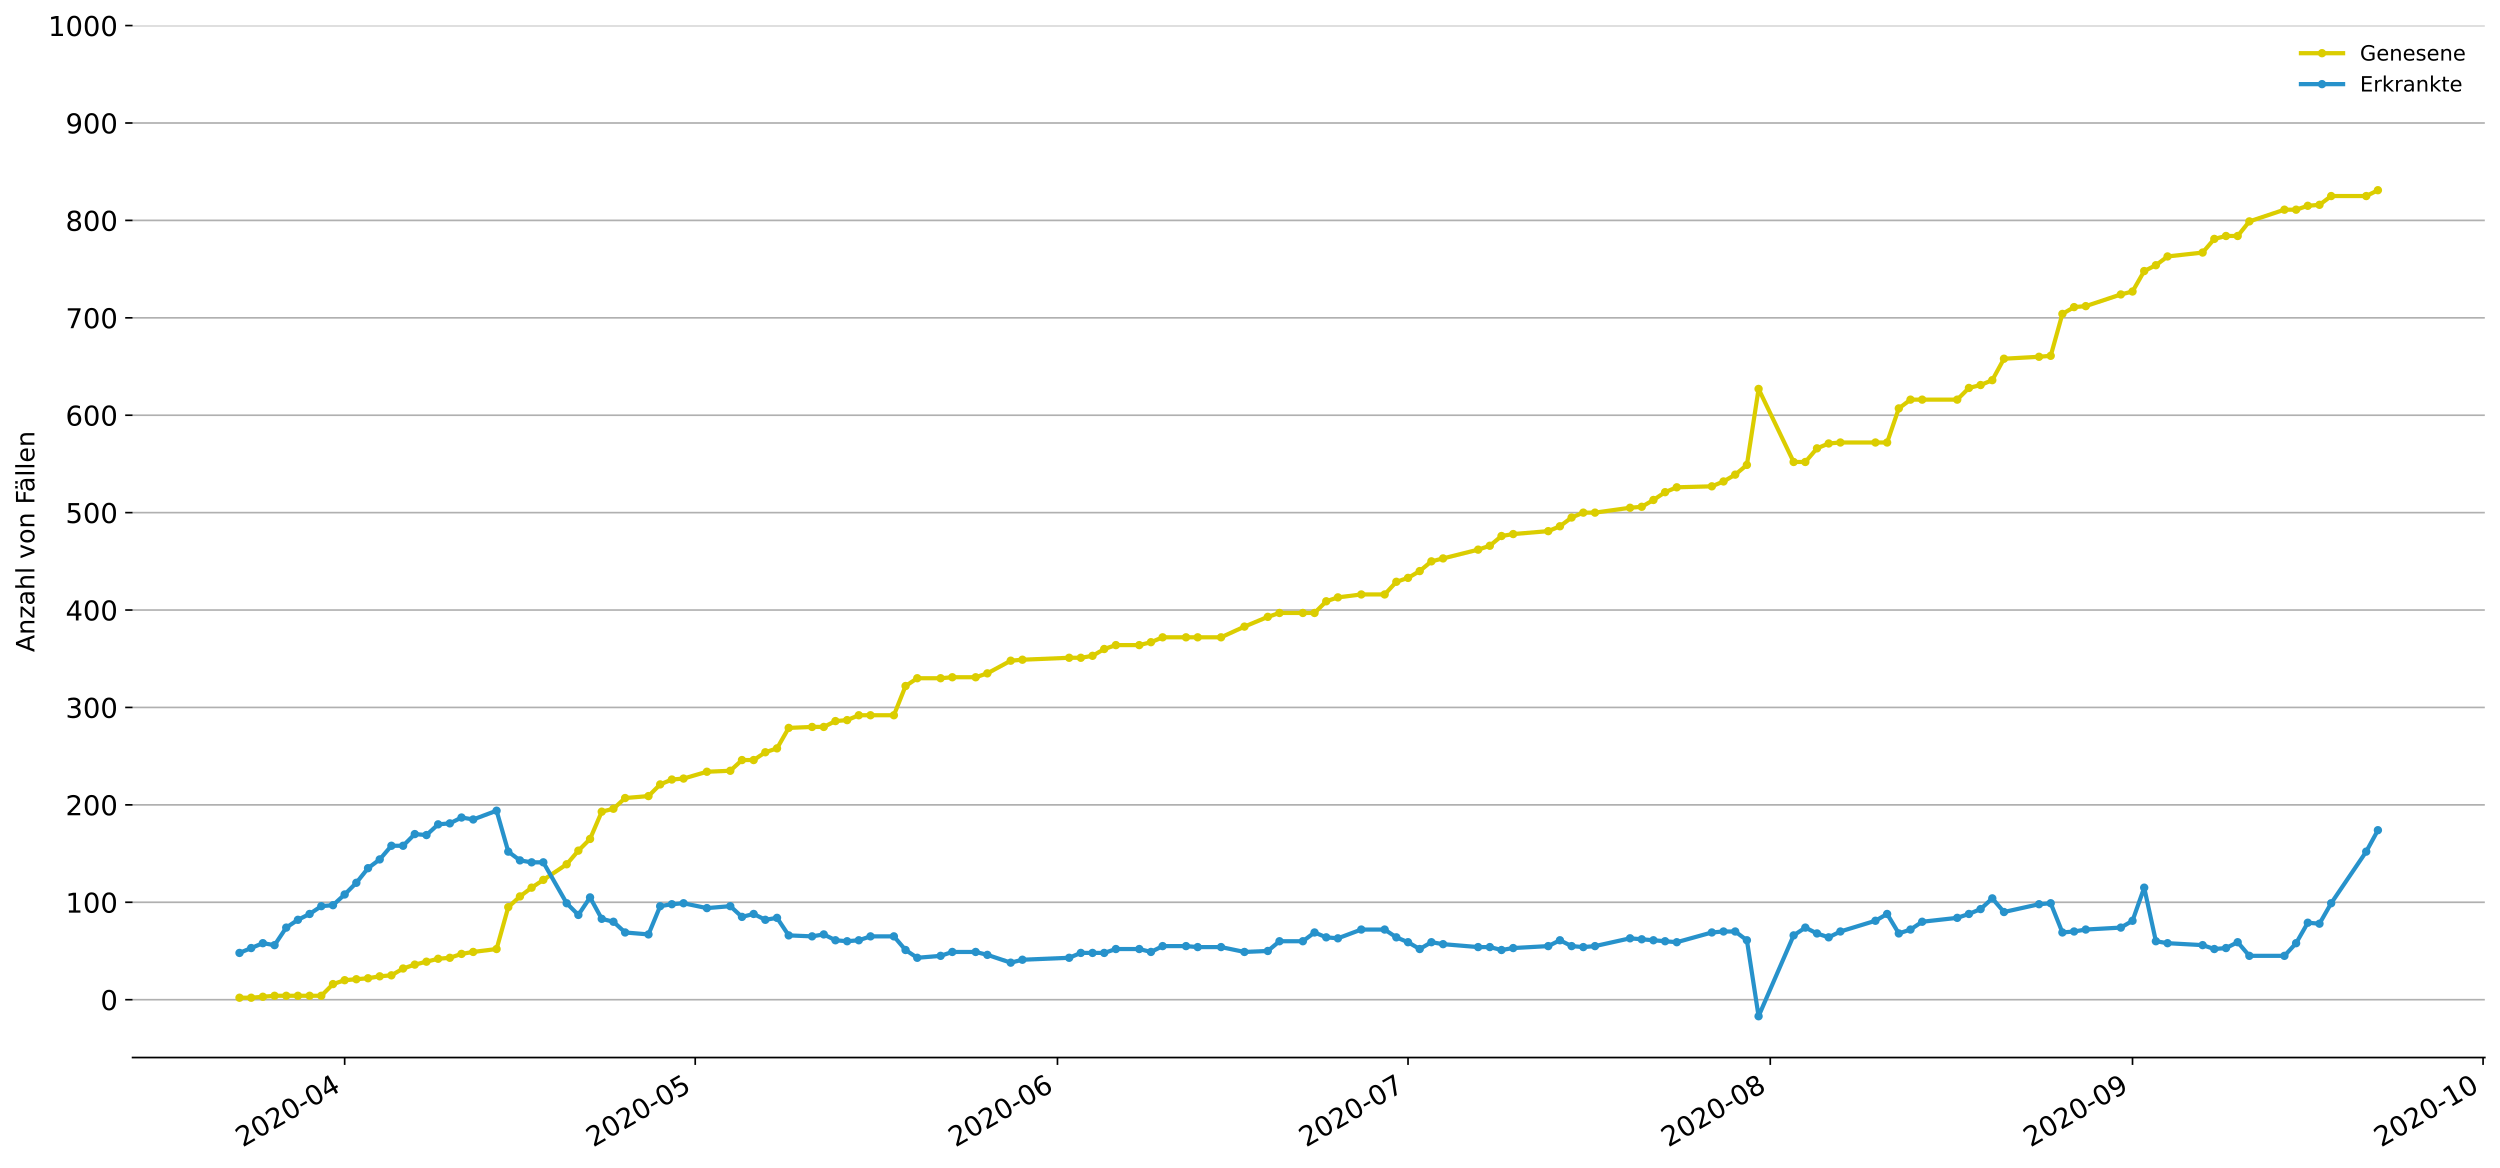 <?xml version="1.0" encoding="utf-8" standalone="no"?>
<!DOCTYPE svg PUBLIC "-//W3C//DTD SVG 1.1//EN"
  "http://www.w3.org/Graphics/SVG/1.1/DTD/svg11.dtd">
<!-- Created with matplotlib (https://matplotlib.org/) -->
<svg height="553.994pt" version="1.1" viewBox="0 0 1186.099 553.994" width="1186.099pt" xmlns="http://www.w3.org/2000/svg" xmlns:xlink="http://www.w3.org/1999/xlink">
 <defs>
  <style type="text/css">
*{stroke-linecap:butt;stroke-linejoin:round;}
  </style>
 </defs>
 <g id="figure_1">
  <g id="patch_1">
   <path d="M 0 553.994 
L 1186.099 553.994 
L 1186.099 0 
L 0 0 
z
" style="fill:#ffffff;"/>
  </g>
  <g id="axes_1">
   <g id="patch_2">
    <path d="M 62.899 501.739 
L 1178.899 501.739 
L 1178.899 12.139 
L 62.899 12.139 
z
" style="fill:#ffffff;"/>
   </g>
   <g id="matplotlib.axis_1">
    <g id="xtick_1">
     <g id="line2d_1">
      <defs>
       <path d="M 0 0 
L 0 3.5 
" id="mba33436fe3" style="stroke:#000000;stroke-width:0.8;"/>
      </defs>
      <g>
       <use style="stroke:#000000;stroke-width:0.8;" x="163.522" xlink:href="#mba33436fe3" y="501.739"/>
      </g>
     </g>
     <g id="text_1">
      <!-- 2020-04 -->
      <defs>
       <path d="M 19.188 8.297 
L 53.609 8.297 
L 53.609 0 
L 7.328 0 
L 7.328 8.297 
Q 12.938 14.109 22.625 23.891 
Q 32.328 33.688 34.812 36.531 
Q 39.547 41.844 41.422 45.531 
Q 43.312 49.219 43.312 52.781 
Q 43.312 58.594 39.234 62.25 
Q 35.156 65.922 28.609 65.922 
Q 23.969 65.922 18.812 64.312 
Q 13.672 62.703 7.812 59.422 
L 7.812 69.391 
Q 13.766 71.781 18.938 73 
Q 24.125 74.219 28.422 74.219 
Q 39.75 74.219 46.484 68.547 
Q 53.219 62.891 53.219 53.422 
Q 53.219 48.922 51.531 44.891 
Q 49.859 40.875 45.406 35.406 
Q 44.188 33.984 37.641 27.219 
Q 31.109 20.453 19.188 8.297 
z
" id="DejaVuSans-50"/>
       <path d="M 31.781 66.406 
Q 24.172 66.406 20.328 58.906 
Q 16.5 51.422 16.5 36.375 
Q 16.5 21.391 20.328 13.891 
Q 24.172 6.391 31.781 6.391 
Q 39.453 6.391 43.281 13.891 
Q 47.125 21.391 47.125 36.375 
Q 47.125 51.422 43.281 58.906 
Q 39.453 66.406 31.781 66.406 
z
M 31.781 74.219 
Q 44.047 74.219 50.516 64.516 
Q 56.984 54.828 56.984 36.375 
Q 56.984 17.969 50.516 8.266 
Q 44.047 -1.422 31.781 -1.422 
Q 19.531 -1.422 13.062 8.266 
Q 6.594 17.969 6.594 36.375 
Q 6.594 54.828 13.062 64.516 
Q 19.531 74.219 31.781 74.219 
z
" id="DejaVuSans-48"/>
       <path d="M 4.891 31.391 
L 31.203 31.391 
L 31.203 23.391 
L 4.891 23.391 
z
" id="DejaVuSans-45"/>
       <path d="M 37.797 64.312 
L 12.891 25.391 
L 37.797 25.391 
z
M 35.203 72.906 
L 47.609 72.906 
L 47.609 25.391 
L 58.016 25.391 
L 58.016 17.188 
L 47.609 17.188 
L 47.609 0 
L 37.797 0 
L 37.797 17.188 
L 4.891 17.188 
L 4.891 26.703 
z
" id="DejaVuSans-52"/>
      </defs>
      <g transform="translate(115.129 544.452)rotate(-30)scale(0.13 -0.13)">
       <use xlink:href="#DejaVuSans-50"/>
       <use x="63.623" xlink:href="#DejaVuSans-48"/>
       <use x="127.246" xlink:href="#DejaVuSans-50"/>
       <use x="190.869" xlink:href="#DejaVuSans-48"/>
       <use x="254.492" xlink:href="#DejaVuSans-45"/>
       <use x="290.576" xlink:href="#DejaVuSans-48"/>
       <use x="354.199" xlink:href="#DejaVuSans-52"/>
      </g>
     </g>
    </g>
    <g id="xtick_2">
     <g id="line2d_2">
      <g>
       <use style="stroke:#000000;stroke-width:0.8;" x="329.841" xlink:href="#mba33436fe3" y="501.739"/>
      </g>
     </g>
     <g id="text_2">
      <!-- 2020-05 -->
      <defs>
       <path d="M 10.797 72.906 
L 49.516 72.906 
L 49.516 64.594 
L 19.828 64.594 
L 19.828 46.734 
Q 21.969 47.469 24.109 47.828 
Q 26.266 48.188 28.422 48.188 
Q 40.625 48.188 47.75 41.5 
Q 54.891 34.812 54.891 23.391 
Q 54.891 11.625 47.562 5.094 
Q 40.234 -1.422 26.906 -1.422 
Q 22.312 -1.422 17.547 -0.641 
Q 12.797 0.141 7.719 1.703 
L 7.719 11.625 
Q 12.109 9.234 16.797 8.062 
Q 21.484 6.891 26.703 6.891 
Q 35.156 6.891 40.078 11.328 
Q 45.016 15.766 45.016 23.391 
Q 45.016 31 40.078 35.438 
Q 35.156 39.891 26.703 39.891 
Q 22.75 39.891 18.812 39.016 
Q 14.891 38.141 10.797 36.281 
z
" id="DejaVuSans-53"/>
      </defs>
      <g transform="translate(281.448 544.452)rotate(-30)scale(0.13 -0.13)">
       <use xlink:href="#DejaVuSans-50"/>
       <use x="63.623" xlink:href="#DejaVuSans-48"/>
       <use x="127.246" xlink:href="#DejaVuSans-50"/>
       <use x="190.869" xlink:href="#DejaVuSans-48"/>
       <use x="254.492" xlink:href="#DejaVuSans-45"/>
       <use x="290.576" xlink:href="#DejaVuSans-48"/>
       <use x="354.199" xlink:href="#DejaVuSans-53"/>
      </g>
     </g>
    </g>
    <g id="xtick_3">
     <g id="line2d_3">
      <g>
       <use style="stroke:#000000;stroke-width:0.8;" x="501.704" xlink:href="#mba33436fe3" y="501.739"/>
      </g>
     </g>
     <g id="text_3">
      <!-- 2020-06 -->
      <defs>
       <path d="M 33.016 40.375 
Q 26.375 40.375 22.484 35.828 
Q 18.609 31.297 18.609 23.391 
Q 18.609 15.531 22.484 10.953 
Q 26.375 6.391 33.016 6.391 
Q 39.656 6.391 43.531 10.953 
Q 47.406 15.531 47.406 23.391 
Q 47.406 31.297 43.531 35.828 
Q 39.656 40.375 33.016 40.375 
z
M 52.594 71.297 
L 52.594 62.312 
Q 48.875 64.062 45.094 64.984 
Q 41.312 65.922 37.594 65.922 
Q 27.828 65.922 22.672 59.328 
Q 17.531 52.734 16.797 39.406 
Q 19.672 43.656 24.016 45.922 
Q 28.375 48.188 33.594 48.188 
Q 44.578 48.188 50.953 41.516 
Q 57.328 34.859 57.328 23.391 
Q 57.328 12.156 50.688 5.359 
Q 44.047 -1.422 33.016 -1.422 
Q 20.359 -1.422 13.672 8.266 
Q 6.984 17.969 6.984 36.375 
Q 6.984 53.656 15.188 63.938 
Q 23.391 74.219 37.203 74.219 
Q 40.922 74.219 44.703 73.484 
Q 48.484 72.75 52.594 71.297 
z
" id="DejaVuSans-54"/>
      </defs>
      <g transform="translate(453.311 544.452)rotate(-30)scale(0.13 -0.13)">
       <use xlink:href="#DejaVuSans-50"/>
       <use x="63.623" xlink:href="#DejaVuSans-48"/>
       <use x="127.246" xlink:href="#DejaVuSans-50"/>
       <use x="190.869" xlink:href="#DejaVuSans-48"/>
       <use x="254.492" xlink:href="#DejaVuSans-45"/>
       <use x="290.576" xlink:href="#DejaVuSans-48"/>
       <use x="354.199" xlink:href="#DejaVuSans-54"/>
      </g>
     </g>
    </g>
    <g id="xtick_4">
     <g id="line2d_4">
      <g>
       <use style="stroke:#000000;stroke-width:0.8;" x="668.022" xlink:href="#mba33436fe3" y="501.739"/>
      </g>
     </g>
     <g id="text_4">
      <!-- 2020-07 -->
      <defs>
       <path d="M 8.203 72.906 
L 55.078 72.906 
L 55.078 68.703 
L 28.609 0 
L 18.312 0 
L 43.219 64.594 
L 8.203 64.594 
z
" id="DejaVuSans-55"/>
      </defs>
      <g transform="translate(619.63 544.452)rotate(-30)scale(0.13 -0.13)">
       <use xlink:href="#DejaVuSans-50"/>
       <use x="63.623" xlink:href="#DejaVuSans-48"/>
       <use x="127.246" xlink:href="#DejaVuSans-50"/>
       <use x="190.869" xlink:href="#DejaVuSans-48"/>
       <use x="254.492" xlink:href="#DejaVuSans-45"/>
       <use x="290.576" xlink:href="#DejaVuSans-48"/>
       <use x="354.199" xlink:href="#DejaVuSans-55"/>
      </g>
     </g>
    </g>
    <g id="xtick_5">
     <g id="line2d_5">
      <g>
       <use style="stroke:#000000;stroke-width:0.8;" x="839.885" xlink:href="#mba33436fe3" y="501.739"/>
      </g>
     </g>
     <g id="text_5">
      <!-- 2020-08 -->
      <defs>
       <path d="M 31.781 34.625 
Q 24.75 34.625 20.719 30.859 
Q 16.703 27.094 16.703 20.516 
Q 16.703 13.922 20.719 10.156 
Q 24.75 6.391 31.781 6.391 
Q 38.812 6.391 42.859 10.172 
Q 46.922 13.969 46.922 20.516 
Q 46.922 27.094 42.891 30.859 
Q 38.875 34.625 31.781 34.625 
z
M 21.922 38.812 
Q 15.578 40.375 12.031 44.719 
Q 8.5 49.078 8.5 55.328 
Q 8.5 64.062 14.719 69.141 
Q 20.953 74.219 31.781 74.219 
Q 42.672 74.219 48.875 69.141 
Q 55.078 64.062 55.078 55.328 
Q 55.078 49.078 51.531 44.719 
Q 48 40.375 41.703 38.812 
Q 48.828 37.156 52.797 32.312 
Q 56.781 27.484 56.781 20.516 
Q 56.781 9.906 50.312 4.234 
Q 43.844 -1.422 31.781 -1.422 
Q 19.734 -1.422 13.25 4.234 
Q 6.781 9.906 6.781 20.516 
Q 6.781 27.484 10.781 32.312 
Q 14.797 37.156 21.922 38.812 
z
M 18.312 54.391 
Q 18.312 48.734 21.844 45.562 
Q 25.391 42.391 31.781 42.391 
Q 38.141 42.391 41.719 45.562 
Q 45.312 48.734 45.312 54.391 
Q 45.312 60.062 41.719 63.234 
Q 38.141 66.406 31.781 66.406 
Q 25.391 66.406 21.844 63.234 
Q 18.312 60.062 18.312 54.391 
z
" id="DejaVuSans-56"/>
      </defs>
      <g transform="translate(791.493 544.452)rotate(-30)scale(0.13 -0.13)">
       <use xlink:href="#DejaVuSans-50"/>
       <use x="63.623" xlink:href="#DejaVuSans-48"/>
       <use x="127.246" xlink:href="#DejaVuSans-50"/>
       <use x="190.869" xlink:href="#DejaVuSans-48"/>
       <use x="254.492" xlink:href="#DejaVuSans-45"/>
       <use x="290.576" xlink:href="#DejaVuSans-48"/>
       <use x="354.199" xlink:href="#DejaVuSans-56"/>
      </g>
     </g>
    </g>
    <g id="xtick_6">
     <g id="line2d_6">
      <g>
       <use style="stroke:#000000;stroke-width:0.8;" x="1011.748" xlink:href="#mba33436fe3" y="501.739"/>
      </g>
     </g>
     <g id="text_6">
      <!-- 2020-09 -->
      <defs>
       <path d="M 10.984 1.516 
L 10.984 10.5 
Q 14.703 8.734 18.5 7.812 
Q 22.312 6.891 25.984 6.891 
Q 35.75 6.891 40.891 13.453 
Q 46.047 20.016 46.781 33.406 
Q 43.953 29.203 39.594 26.953 
Q 35.25 24.703 29.984 24.703 
Q 19.047 24.703 12.672 31.312 
Q 6.297 37.938 6.297 49.422 
Q 6.297 60.641 12.938 67.422 
Q 19.578 74.219 30.609 74.219 
Q 43.266 74.219 49.922 64.516 
Q 56.594 54.828 56.594 36.375 
Q 56.594 19.141 48.406 8.859 
Q 40.234 -1.422 26.422 -1.422 
Q 22.703 -1.422 18.891 -0.688 
Q 15.094 0.047 10.984 1.516 
z
M 30.609 32.422 
Q 37.25 32.422 41.125 36.953 
Q 45.016 41.5 45.016 49.422 
Q 45.016 57.281 41.125 61.844 
Q 37.25 66.406 30.609 66.406 
Q 23.969 66.406 20.094 61.844 
Q 16.219 57.281 16.219 49.422 
Q 16.219 41.5 20.094 36.953 
Q 23.969 32.422 30.609 32.422 
z
" id="DejaVuSans-57"/>
      </defs>
      <g transform="translate(963.356 544.452)rotate(-30)scale(0.13 -0.13)">
       <use xlink:href="#DejaVuSans-50"/>
       <use x="63.623" xlink:href="#DejaVuSans-48"/>
       <use x="127.246" xlink:href="#DejaVuSans-50"/>
       <use x="190.869" xlink:href="#DejaVuSans-48"/>
       <use x="254.492" xlink:href="#DejaVuSans-45"/>
       <use x="290.576" xlink:href="#DejaVuSans-48"/>
       <use x="354.199" xlink:href="#DejaVuSans-57"/>
      </g>
     </g>
    </g>
    <g id="xtick_7">
     <g id="line2d_7">
      <g>
       <use style="stroke:#000000;stroke-width:0.8;" x="1178.067" xlink:href="#mba33436fe3" y="501.739"/>
      </g>
     </g>
     <g id="text_7">
      <!-- 2020-10 -->
      <defs>
       <path d="M 12.406 8.297 
L 28.516 8.297 
L 28.516 63.922 
L 10.984 60.406 
L 10.984 69.391 
L 28.422 72.906 
L 38.281 72.906 
L 38.281 8.297 
L 54.391 8.297 
L 54.391 0 
L 12.406 0 
z
" id="DejaVuSans-49"/>
      </defs>
      <g transform="translate(1129.675 544.452)rotate(-30)scale(0.13 -0.13)">
       <use xlink:href="#DejaVuSans-50"/>
       <use x="63.623" xlink:href="#DejaVuSans-48"/>
       <use x="127.246" xlink:href="#DejaVuSans-50"/>
       <use x="190.869" xlink:href="#DejaVuSans-48"/>
       <use x="254.492" xlink:href="#DejaVuSans-45"/>
       <use x="290.576" xlink:href="#DejaVuSans-49"/>
       <use x="354.199" xlink:href="#DejaVuSans-48"/>
      </g>
     </g>
    </g>
   </g>
   <g id="matplotlib.axis_2">
    <g id="ytick_1">
     <g id="line2d_8">
      <path clip-path="url(#pea45f08b13)" d="M 62.899 474.287 
L 1178.899 474.287 
" style="fill:none;stroke:#b0b0b0;stroke-linecap:square;stroke-width:0.8;"/>
     </g>
     <g id="line2d_9">
      <defs>
       <path d="M 0 0 
L -3.5 0 
" id="m07aa44dc56" style="stroke:#000000;stroke-width:0.8;"/>
      </defs>
      <g>
       <use style="stroke:#000000;stroke-width:0.8;" x="62.899" xlink:href="#m07aa44dc56" y="474.287"/>
      </g>
     </g>
     <g id="text_8">
      <!-- 0 -->
      <g transform="translate(47.627 479.226)scale(0.13 -0.13)">
       <use xlink:href="#DejaVuSans-48"/>
      </g>
     </g>
    </g>
    <g id="ytick_2">
     <g id="line2d_10">
      <path clip-path="url(#pea45f08b13)" d="M 62.899 428.073 
L 1178.899 428.073 
" style="fill:none;stroke:#b0b0b0;stroke-linecap:square;stroke-width:0.8;"/>
     </g>
     <g id="line2d_11">
      <g>
       <use style="stroke:#000000;stroke-width:0.8;" x="62.899" xlink:href="#m07aa44dc56" y="428.073"/>
      </g>
     </g>
     <g id="text_9">
      <!-- 100 -->
      <g transform="translate(31.085 433.012)scale(0.13 -0.13)">
       <use xlink:href="#DejaVuSans-49"/>
       <use x="63.623" xlink:href="#DejaVuSans-48"/>
       <use x="127.246" xlink:href="#DejaVuSans-48"/>
      </g>
     </g>
    </g>
    <g id="ytick_3">
     <g id="line2d_12">
      <path clip-path="url(#pea45f08b13)" d="M 62.899 381.858 
L 1178.899 381.858 
" style="fill:none;stroke:#b0b0b0;stroke-linecap:square;stroke-width:0.8;"/>
     </g>
     <g id="line2d_13">
      <g>
       <use style="stroke:#000000;stroke-width:0.8;" x="62.899" xlink:href="#m07aa44dc56" y="381.858"/>
      </g>
     </g>
     <g id="text_10">
      <!-- 200 -->
      <g transform="translate(31.085 386.797)scale(0.13 -0.13)">
       <use xlink:href="#DejaVuSans-50"/>
       <use x="63.623" xlink:href="#DejaVuSans-48"/>
       <use x="127.246" xlink:href="#DejaVuSans-48"/>
      </g>
     </g>
    </g>
    <g id="ytick_4">
     <g id="line2d_14">
      <path clip-path="url(#pea45f08b13)" d="M 62.899 335.643 
L 1178.899 335.643 
" style="fill:none;stroke:#b0b0b0;stroke-linecap:square;stroke-width:0.8;"/>
     </g>
     <g id="line2d_15">
      <g>
       <use style="stroke:#000000;stroke-width:0.8;" x="62.899" xlink:href="#m07aa44dc56" y="335.643"/>
      </g>
     </g>
     <g id="text_11">
      <!-- 300 -->
      <defs>
       <path d="M 40.578 39.312 
Q 47.656 37.797 51.625 33 
Q 55.609 28.219 55.609 21.188 
Q 55.609 10.406 48.188 4.484 
Q 40.766 -1.422 27.094 -1.422 
Q 22.516 -1.422 17.656 -0.516 
Q 12.797 0.391 7.625 2.203 
L 7.625 11.719 
Q 11.719 9.328 16.594 8.109 
Q 21.484 6.891 26.812 6.891 
Q 36.078 6.891 40.938 10.547 
Q 45.797 14.203 45.797 21.188 
Q 45.797 27.641 41.281 31.266 
Q 36.766 34.906 28.719 34.906 
L 20.219 34.906 
L 20.219 43.016 
L 29.109 43.016 
Q 36.375 43.016 40.234 45.922 
Q 44.094 48.828 44.094 54.297 
Q 44.094 59.906 40.109 62.906 
Q 36.141 65.922 28.719 65.922 
Q 24.656 65.922 20.016 65.031 
Q 15.375 64.156 9.812 62.312 
L 9.812 71.094 
Q 15.438 72.656 20.344 73.438 
Q 25.25 74.219 29.594 74.219 
Q 40.828 74.219 47.359 69.109 
Q 53.906 64.016 53.906 55.328 
Q 53.906 49.266 50.438 45.094 
Q 46.969 40.922 40.578 39.312 
z
" id="DejaVuSans-51"/>
      </defs>
      <g transform="translate(31.085 340.582)scale(0.13 -0.13)">
       <use xlink:href="#DejaVuSans-51"/>
       <use x="63.623" xlink:href="#DejaVuSans-48"/>
       <use x="127.246" xlink:href="#DejaVuSans-48"/>
      </g>
     </g>
    </g>
    <g id="ytick_5">
     <g id="line2d_16">
      <path clip-path="url(#pea45f08b13)" d="M 62.899 289.428 
L 1178.899 289.428 
" style="fill:none;stroke:#b0b0b0;stroke-linecap:square;stroke-width:0.8;"/>
     </g>
     <g id="line2d_17">
      <g>
       <use style="stroke:#000000;stroke-width:0.8;" x="62.899" xlink:href="#m07aa44dc56" y="289.428"/>
      </g>
     </g>
     <g id="text_12">
      <!-- 400 -->
      <g transform="translate(31.085 294.367)scale(0.13 -0.13)">
       <use xlink:href="#DejaVuSans-52"/>
       <use x="63.623" xlink:href="#DejaVuSans-48"/>
       <use x="127.246" xlink:href="#DejaVuSans-48"/>
      </g>
     </g>
    </g>
    <g id="ytick_6">
     <g id="line2d_18">
      <path clip-path="url(#pea45f08b13)" d="M 62.899 243.213 
L 1178.899 243.213 
" style="fill:none;stroke:#b0b0b0;stroke-linecap:square;stroke-width:0.8;"/>
     </g>
     <g id="line2d_19">
      <g>
       <use style="stroke:#000000;stroke-width:0.8;" x="62.899" xlink:href="#m07aa44dc56" y="243.213"/>
      </g>
     </g>
     <g id="text_13">
      <!-- 500 -->
      <g transform="translate(31.085 248.152)scale(0.13 -0.13)">
       <use xlink:href="#DejaVuSans-53"/>
       <use x="63.623" xlink:href="#DejaVuSans-48"/>
       <use x="127.246" xlink:href="#DejaVuSans-48"/>
      </g>
     </g>
    </g>
    <g id="ytick_7">
     <g id="line2d_20">
      <path clip-path="url(#pea45f08b13)" d="M 62.899 196.998 
L 1178.899 196.998 
" style="fill:none;stroke:#b0b0b0;stroke-linecap:square;stroke-width:0.8;"/>
     </g>
     <g id="line2d_21">
      <g>
       <use style="stroke:#000000;stroke-width:0.8;" x="62.899" xlink:href="#m07aa44dc56" y="196.998"/>
      </g>
     </g>
     <g id="text_14">
      <!-- 600 -->
      <g transform="translate(31.085 201.937)scale(0.13 -0.13)">
       <use xlink:href="#DejaVuSans-54"/>
       <use x="63.623" xlink:href="#DejaVuSans-48"/>
       <use x="127.246" xlink:href="#DejaVuSans-48"/>
      </g>
     </g>
    </g>
    <g id="ytick_8">
     <g id="line2d_22">
      <path clip-path="url(#pea45f08b13)" d="M 62.899 150.784 
L 1178.899 150.784 
" style="fill:none;stroke:#b0b0b0;stroke-linecap:square;stroke-width:0.8;"/>
     </g>
     <g id="line2d_23">
      <g>
       <use style="stroke:#000000;stroke-width:0.8;" x="62.899" xlink:href="#m07aa44dc56" y="150.784"/>
      </g>
     </g>
     <g id="text_15">
      <!-- 700 -->
      <g transform="translate(31.085 155.722)scale(0.13 -0.13)">
       <use xlink:href="#DejaVuSans-55"/>
       <use x="63.623" xlink:href="#DejaVuSans-48"/>
       <use x="127.246" xlink:href="#DejaVuSans-48"/>
      </g>
     </g>
    </g>
    <g id="ytick_9">
     <g id="line2d_24">
      <path clip-path="url(#pea45f08b13)" d="M 62.899 104.569 
L 1178.899 104.569 
" style="fill:none;stroke:#b0b0b0;stroke-linecap:square;stroke-width:0.8;"/>
     </g>
     <g id="line2d_25">
      <g>
       <use style="stroke:#000000;stroke-width:0.8;" x="62.899" xlink:href="#m07aa44dc56" y="104.569"/>
      </g>
     </g>
     <g id="text_16">
      <!-- 800 -->
      <g transform="translate(31.085 109.508)scale(0.13 -0.13)">
       <use xlink:href="#DejaVuSans-56"/>
       <use x="63.623" xlink:href="#DejaVuSans-48"/>
       <use x="127.246" xlink:href="#DejaVuSans-48"/>
      </g>
     </g>
    </g>
    <g id="ytick_10">
     <g id="line2d_26">
      <path clip-path="url(#pea45f08b13)" d="M 62.899 58.354 
L 1178.899 58.354 
" style="fill:none;stroke:#b0b0b0;stroke-linecap:square;stroke-width:0.8;"/>
     </g>
     <g id="line2d_27">
      <g>
       <use style="stroke:#000000;stroke-width:0.8;" x="62.899" xlink:href="#m07aa44dc56" y="58.354"/>
      </g>
     </g>
     <g id="text_17">
      <!-- 900 -->
      <g transform="translate(31.085 63.293)scale(0.13 -0.13)">
       <use xlink:href="#DejaVuSans-57"/>
       <use x="63.623" xlink:href="#DejaVuSans-48"/>
       <use x="127.246" xlink:href="#DejaVuSans-48"/>
      </g>
     </g>
    </g>
    <g id="ytick_11">
     <g id="line2d_28">
      <path clip-path="url(#pea45f08b13)" d="M 62.899 12.139 
L 1178.899 12.139 
" style="fill:none;stroke:#b0b0b0;stroke-linecap:square;stroke-width:0.8;"/>
     </g>
     <g id="line2d_29">
      <g>
       <use style="stroke:#000000;stroke-width:0.8;" x="62.899" xlink:href="#m07aa44dc56" y="12.139"/>
      </g>
     </g>
     <g id="text_18">
      <!-- 1000 -->
      <g transform="translate(22.814 17.078)scale(0.13 -0.13)">
       <use xlink:href="#DejaVuSans-49"/>
       <use x="63.623" xlink:href="#DejaVuSans-48"/>
       <use x="127.246" xlink:href="#DejaVuSans-48"/>
       <use x="190.869" xlink:href="#DejaVuSans-48"/>
      </g>
     </g>
    </g>
    <g id="text_19">
     <!-- Anzahl von Fällen -->
     <defs>
      <path d="M 34.188 63.188 
L 20.797 26.906 
L 47.609 26.906 
z
M 28.609 72.906 
L 39.797 72.906 
L 67.578 0 
L 57.328 0 
L 50.688 18.703 
L 17.828 18.703 
L 11.188 0 
L 0.781 0 
z
" id="DejaVuSans-65"/>
      <path d="M 54.891 33.016 
L 54.891 0 
L 45.906 0 
L 45.906 32.719 
Q 45.906 40.484 42.875 44.328 
Q 39.844 48.188 33.797 48.188 
Q 26.516 48.188 22.312 43.547 
Q 18.109 38.922 18.109 30.906 
L 18.109 0 
L 9.078 0 
L 9.078 54.688 
L 18.109 54.688 
L 18.109 46.188 
Q 21.344 51.125 25.703 53.562 
Q 30.078 56 35.797 56 
Q 45.219 56 50.047 50.172 
Q 54.891 44.344 54.891 33.016 
z
" id="DejaVuSans-110"/>
      <path d="M 5.516 54.688 
L 48.188 54.688 
L 48.188 46.484 
L 14.406 7.172 
L 48.188 7.172 
L 48.188 0 
L 4.297 0 
L 4.297 8.203 
L 38.094 47.516 
L 5.516 47.516 
z
" id="DejaVuSans-122"/>
      <path d="M 34.281 27.484 
Q 23.391 27.484 19.188 25 
Q 14.984 22.516 14.984 16.5 
Q 14.984 11.719 18.141 8.906 
Q 21.297 6.109 26.703 6.109 
Q 34.188 6.109 38.703 11.406 
Q 43.219 16.703 43.219 25.484 
L 43.219 27.484 
z
M 52.203 31.203 
L 52.203 0 
L 43.219 0 
L 43.219 8.297 
Q 40.141 3.328 35.547 0.953 
Q 30.953 -1.422 24.312 -1.422 
Q 15.922 -1.422 10.953 3.297 
Q 6 8.016 6 15.922 
Q 6 25.141 12.172 29.828 
Q 18.359 34.516 30.609 34.516 
L 43.219 34.516 
L 43.219 35.406 
Q 43.219 41.609 39.141 45 
Q 35.062 48.391 27.688 48.391 
Q 23 48.391 18.547 47.266 
Q 14.109 46.141 10.016 43.891 
L 10.016 52.203 
Q 14.938 54.109 19.578 55.047 
Q 24.219 56 28.609 56 
Q 40.484 56 46.344 49.844 
Q 52.203 43.703 52.203 31.203 
z
" id="DejaVuSans-97"/>
      <path d="M 54.891 33.016 
L 54.891 0 
L 45.906 0 
L 45.906 32.719 
Q 45.906 40.484 42.875 44.328 
Q 39.844 48.188 33.797 48.188 
Q 26.516 48.188 22.312 43.547 
Q 18.109 38.922 18.109 30.906 
L 18.109 0 
L 9.078 0 
L 9.078 75.984 
L 18.109 75.984 
L 18.109 46.188 
Q 21.344 51.125 25.703 53.562 
Q 30.078 56 35.797 56 
Q 45.219 56 50.047 50.172 
Q 54.891 44.344 54.891 33.016 
z
" id="DejaVuSans-104"/>
      <path d="M 9.422 75.984 
L 18.406 75.984 
L 18.406 0 
L 9.422 0 
z
" id="DejaVuSans-108"/>
      <path id="DejaVuSans-32"/>
      <path d="M 2.984 54.688 
L 12.5 54.688 
L 29.594 8.797 
L 46.688 54.688 
L 56.203 54.688 
L 35.688 0 
L 23.484 0 
z
" id="DejaVuSans-118"/>
      <path d="M 30.609 48.391 
Q 23.391 48.391 19.188 42.75 
Q 14.984 37.109 14.984 27.297 
Q 14.984 17.484 19.156 11.844 
Q 23.344 6.203 30.609 6.203 
Q 37.797 6.203 41.984 11.859 
Q 46.188 17.531 46.188 27.297 
Q 46.188 37.016 41.984 42.703 
Q 37.797 48.391 30.609 48.391 
z
M 30.609 56 
Q 42.328 56 49.016 48.375 
Q 55.719 40.766 55.719 27.297 
Q 55.719 13.875 49.016 6.219 
Q 42.328 -1.422 30.609 -1.422 
Q 18.844 -1.422 12.172 6.219 
Q 5.516 13.875 5.516 27.297 
Q 5.516 40.766 12.172 48.375 
Q 18.844 56 30.609 56 
z
" id="DejaVuSans-111"/>
      <path d="M 9.812 72.906 
L 51.703 72.906 
L 51.703 64.594 
L 19.672 64.594 
L 19.672 43.109 
L 48.578 43.109 
L 48.578 34.812 
L 19.672 34.812 
L 19.672 0 
L 9.812 0 
z
" id="DejaVuSans-70"/>
      <path d="M 34.281 27.484 
Q 23.391 27.484 19.188 25 
Q 14.984 22.516 14.984 16.5 
Q 14.984 11.719 18.141 8.906 
Q 21.297 6.109 26.703 6.109 
Q 34.188 6.109 38.703 11.406 
Q 43.219 16.703 43.219 25.484 
L 43.219 27.484 
z
M 52.203 31.203 
L 52.203 0 
L 43.219 0 
L 43.219 8.297 
Q 40.141 3.328 35.547 0.953 
Q 30.953 -1.422 24.312 -1.422 
Q 15.922 -1.422 10.953 3.297 
Q 6 8.016 6 15.922 
Q 6 25.141 12.172 29.828 
Q 18.359 34.516 30.609 34.516 
L 43.219 34.516 
L 43.219 35.406 
Q 43.219 41.609 39.141 45 
Q 35.062 48.391 27.688 48.391 
Q 23 48.391 18.547 47.266 
Q 14.109 46.141 10.016 43.891 
L 10.016 52.203 
Q 14.938 54.109 19.578 55.047 
Q 24.219 56 28.609 56 
Q 40.484 56 46.344 49.844 
Q 52.203 43.703 52.203 31.203 
z
M 33.594 75.781 
L 43.5 75.781 
L 43.5 65.922 
L 33.594 65.922 
z
M 14.5 75.781 
L 24.406 75.781 
L 24.406 65.922 
L 14.5 65.922 
z
" id="DejaVuSans-228"/>
      <path d="M 56.203 29.594 
L 56.203 25.203 
L 14.891 25.203 
Q 15.484 15.922 20.484 11.062 
Q 25.484 6.203 34.422 6.203 
Q 39.594 6.203 44.453 7.469 
Q 49.312 8.734 54.109 11.281 
L 54.109 2.781 
Q 49.266 0.734 44.188 -0.344 
Q 39.109 -1.422 33.891 -1.422 
Q 20.797 -1.422 13.156 6.188 
Q 5.516 13.812 5.516 26.812 
Q 5.516 40.234 12.766 48.109 
Q 20.016 56 32.328 56 
Q 43.359 56 49.781 48.891 
Q 56.203 41.797 56.203 29.594 
z
M 47.219 32.234 
Q 47.125 39.594 43.094 43.984 
Q 39.062 48.391 32.422 48.391 
Q 24.906 48.391 20.391 44.141 
Q 15.875 39.891 15.188 32.172 
z
" id="DejaVuSans-101"/>
     </defs>
     <g transform="translate(16.318 309.388)rotate(-90)scale(0.12 -0.12)">
      <use xlink:href="#DejaVuSans-65"/>
      <use x="68.408" xlink:href="#DejaVuSans-110"/>
      <use x="131.787" xlink:href="#DejaVuSans-122"/>
      <use x="184.277" xlink:href="#DejaVuSans-97"/>
      <use x="245.557" xlink:href="#DejaVuSans-104"/>
      <use x="308.936" xlink:href="#DejaVuSans-108"/>
      <use x="336.719" xlink:href="#DejaVuSans-32"/>
      <use x="368.506" xlink:href="#DejaVuSans-118"/>
      <use x="427.686" xlink:href="#DejaVuSans-111"/>
      <use x="488.867" xlink:href="#DejaVuSans-110"/>
      <use x="552.246" xlink:href="#DejaVuSans-32"/>
      <use x="584.033" xlink:href="#DejaVuSans-70"/>
      <use x="632.428" xlink:href="#DejaVuSans-228"/>
      <use x="693.707" xlink:href="#DejaVuSans-108"/>
      <use x="721.49" xlink:href="#DejaVuSans-108"/>
      <use x="749.273" xlink:href="#DejaVuSans-101"/>
      <use x="810.797" xlink:href="#DejaVuSans-110"/>
     </g>
    </g>
   </g>
   <g id="line2d_30">
    <path clip-path="url(#pea45f08b13)" d="M 113.626 473.363 
L 119.17 473.363 
L 130.258 472.439 
L 152.434 472.439 
L 157.978 466.893 
L 163.522 465.044 
L 174.61 464.12 
L 180.154 463.196 
L 185.698 462.734 
L 191.242 459.499 
L 196.785 457.65 
L 207.873 454.877 
L 213.417 454.415 
L 218.961 452.566 
L 224.505 451.642 
L 235.593 450.256 
L 241.137 430.383 
L 246.681 425.3 
L 252.225 421.14 
L 268.857 410.049 
L 274.401 403.579 
L 279.945 398.033 
L 285.489 385.093 
L 291.033 383.706 
L 296.577 378.623 
L 307.665 377.698 
L 313.209 372.153 
L 318.753 369.842 
L 324.297 369.38 
L 335.385 366.145 
L 346.473 365.683 
L 352.016 360.599 
L 357.56 360.599 
L 363.104 356.902 
L 368.648 355.053 
L 374.192 345.348 
L 385.28 344.886 
L 390.824 344.886 
L 396.368 342.113 
L 401.912 341.651 
L 407.456 339.34 
L 424.088 339.34 
L 429.632 325.476 
L 435.176 321.778 
L 446.264 321.778 
L 451.808 321.316 
L 462.896 321.316 
L 468.44 319.468 
L 479.528 313.46 
L 485.072 312.998 
L 507.247 312.073 
L 512.791 312.073 
L 518.335 311.149 
L 523.879 307.914 
L 529.423 306.065 
L 540.511 306.065 
L 546.055 304.679 
L 551.599 302.368 
L 579.319 302.368 
L 590.407 297.285 
L 601.495 292.663 
L 607.039 290.814 
L 623.671 290.814 
L 629.215 285.269 
L 634.759 283.42 
L 645.847 282.034 
L 656.935 282.034 
L 662.478 276.026 
L 668.022 274.177 
L 673.566 270.942 
L 679.11 266.321 
L 701.286 260.775 
L 706.83 258.926 
L 712.374 254.305 
L 717.918 253.38 
L 734.55 251.994 
L 740.094 249.683 
L 745.638 245.524 
L 751.182 243.213 
L 756.726 243.213 
L 773.358 240.902 
L 778.902 240.44 
L 784.446 237.205 
L 789.99 233.508 
L 795.534 231.197 
L 812.166 230.735 
L 817.709 228.424 
L 823.253 225.189 
L 828.797 220.568 
L 834.341 184.52 
L 850.973 219.181 
L 856.517 219.181 
L 862.061 212.711 
L 867.605 210.401 
L 873.149 209.938 
L 895.325 209.938 
L 900.869 193.763 
L 906.413 189.604 
L 928.589 189.604 
L 934.133 184.058 
L 939.677 182.672 
L 945.221 180.361 
L 950.765 170.194 
L 967.397 169.269 
L 972.94 168.807 
L 978.484 148.935 
L 984.028 145.7 
L 989.572 145.238 
L 1006.204 139.692 
L 1011.748 138.305 
L 1017.292 128.6 
L 1022.836 125.827 
L 1028.38 121.668 
L 1045.012 119.82 
L 1050.556 113.349 
L 1056.1 111.963 
L 1061.644 111.963 
L 1067.188 105.031 
L 1083.82 99.485 
L 1089.364 99.485 
L 1094.908 97.636 
L 1100.452 97.174 
L 1105.996 93.015 
L 1122.628 93.015 
L 1128.171 90.242 
L 1128.171 90.242 
" style="fill:none;stroke:#dbcd00;stroke-linecap:square;stroke-width:2;"/>
    <defs>
     <path d="M 0 1.5 
C 0.398 1.5 0.779 1.342 1.061 1.061 
C 1.342 0.779 1.5 0.398 1.5 0 
C 1.5 -0.398 1.342 -0.779 1.061 -1.061 
C 0.779 -1.342 0.398 -1.5 0 -1.5 
C -0.398 -1.5 -0.779 -1.342 -1.061 -1.061 
C -1.342 -0.779 -1.5 -0.398 -1.5 0 
C -1.5 0.398 -1.342 0.779 -1.061 1.061 
C -0.779 1.342 -0.398 1.5 0 1.5 
z
" id="m1435c47ef3" style="stroke:#dbcd00;"/>
    </defs>
    <g clip-path="url(#pea45f08b13)">
     <use style="fill:#dbcd00;stroke:#dbcd00;" x="113.626" xlink:href="#m1435c47ef3" y="473.363"/>
     <use style="fill:#dbcd00;stroke:#dbcd00;" x="119.17" xlink:href="#m1435c47ef3" y="473.363"/>
     <use style="fill:#dbcd00;stroke:#dbcd00;" x="124.714" xlink:href="#m1435c47ef3" y="472.901"/>
     <use style="fill:#dbcd00;stroke:#dbcd00;" x="130.258" xlink:href="#m1435c47ef3" y="472.439"/>
     <use style="fill:#dbcd00;stroke:#dbcd00;" x="135.802" xlink:href="#m1435c47ef3" y="472.439"/>
     <use style="fill:#dbcd00;stroke:#dbcd00;" x="141.346" xlink:href="#m1435c47ef3" y="472.439"/>
     <use style="fill:#dbcd00;stroke:#dbcd00;" x="146.89" xlink:href="#m1435c47ef3" y="472.439"/>
     <use style="fill:#dbcd00;stroke:#dbcd00;" x="152.434" xlink:href="#m1435c47ef3" y="472.439"/>
     <use style="fill:#dbcd00;stroke:#dbcd00;" x="157.978" xlink:href="#m1435c47ef3" y="466.893"/>
     <use style="fill:#dbcd00;stroke:#dbcd00;" x="163.522" xlink:href="#m1435c47ef3" y="465.044"/>
     <use style="fill:#dbcd00;stroke:#dbcd00;" x="169.066" xlink:href="#m1435c47ef3" y="464.582"/>
     <use style="fill:#dbcd00;stroke:#dbcd00;" x="174.61" xlink:href="#m1435c47ef3" y="464.12"/>
     <use style="fill:#dbcd00;stroke:#dbcd00;" x="180.154" xlink:href="#m1435c47ef3" y="463.196"/>
     <use style="fill:#dbcd00;stroke:#dbcd00;" x="185.698" xlink:href="#m1435c47ef3" y="462.734"/>
     <use style="fill:#dbcd00;stroke:#dbcd00;" x="191.242" xlink:href="#m1435c47ef3" y="459.499"/>
     <use style="fill:#dbcd00;stroke:#dbcd00;" x="196.785" xlink:href="#m1435c47ef3" y="457.65"/>
     <use style="fill:#dbcd00;stroke:#dbcd00;" x="202.329" xlink:href="#m1435c47ef3" y="456.264"/>
     <use style="fill:#dbcd00;stroke:#dbcd00;" x="207.873" xlink:href="#m1435c47ef3" y="454.877"/>
     <use style="fill:#dbcd00;stroke:#dbcd00;" x="213.417" xlink:href="#m1435c47ef3" y="454.415"/>
     <use style="fill:#dbcd00;stroke:#dbcd00;" x="218.961" xlink:href="#m1435c47ef3" y="452.566"/>
     <use style="fill:#dbcd00;stroke:#dbcd00;" x="224.505" xlink:href="#m1435c47ef3" y="451.642"/>
     <use style="fill:#dbcd00;stroke:#dbcd00;" x="235.593" xlink:href="#m1435c47ef3" y="450.256"/>
     <use style="fill:#dbcd00;stroke:#dbcd00;" x="241.137" xlink:href="#m1435c47ef3" y="430.383"/>
     <use style="fill:#dbcd00;stroke:#dbcd00;" x="246.681" xlink:href="#m1435c47ef3" y="425.3"/>
     <use style="fill:#dbcd00;stroke:#dbcd00;" x="252.225" xlink:href="#m1435c47ef3" y="421.14"/>
     <use style="fill:#dbcd00;stroke:#dbcd00;" x="257.769" xlink:href="#m1435c47ef3" y="417.443"/>
     <use style="fill:#dbcd00;stroke:#dbcd00;" x="268.857" xlink:href="#m1435c47ef3" y="410.049"/>
     <use style="fill:#dbcd00;stroke:#dbcd00;" x="274.401" xlink:href="#m1435c47ef3" y="403.579"/>
     <use style="fill:#dbcd00;stroke:#dbcd00;" x="279.945" xlink:href="#m1435c47ef3" y="398.033"/>
     <use style="fill:#dbcd00;stroke:#dbcd00;" x="285.489" xlink:href="#m1435c47ef3" y="385.093"/>
     <use style="fill:#dbcd00;stroke:#dbcd00;" x="291.033" xlink:href="#m1435c47ef3" y="383.706"/>
     <use style="fill:#dbcd00;stroke:#dbcd00;" x="296.577" xlink:href="#m1435c47ef3" y="378.623"/>
     <use style="fill:#dbcd00;stroke:#dbcd00;" x="307.665" xlink:href="#m1435c47ef3" y="377.698"/>
     <use style="fill:#dbcd00;stroke:#dbcd00;" x="313.209" xlink:href="#m1435c47ef3" y="372.153"/>
     <use style="fill:#dbcd00;stroke:#dbcd00;" x="318.753" xlink:href="#m1435c47ef3" y="369.842"/>
     <use style="fill:#dbcd00;stroke:#dbcd00;" x="324.297" xlink:href="#m1435c47ef3" y="369.38"/>
     <use style="fill:#dbcd00;stroke:#dbcd00;" x="335.385" xlink:href="#m1435c47ef3" y="366.145"/>
     <use style="fill:#dbcd00;stroke:#dbcd00;" x="346.473" xlink:href="#m1435c47ef3" y="365.683"/>
     <use style="fill:#dbcd00;stroke:#dbcd00;" x="352.016" xlink:href="#m1435c47ef3" y="360.599"/>
     <use style="fill:#dbcd00;stroke:#dbcd00;" x="357.56" xlink:href="#m1435c47ef3" y="360.599"/>
     <use style="fill:#dbcd00;stroke:#dbcd00;" x="363.104" xlink:href="#m1435c47ef3" y="356.902"/>
     <use style="fill:#dbcd00;stroke:#dbcd00;" x="368.648" xlink:href="#m1435c47ef3" y="355.053"/>
     <use style="fill:#dbcd00;stroke:#dbcd00;" x="374.192" xlink:href="#m1435c47ef3" y="345.348"/>
     <use style="fill:#dbcd00;stroke:#dbcd00;" x="385.28" xlink:href="#m1435c47ef3" y="344.886"/>
     <use style="fill:#dbcd00;stroke:#dbcd00;" x="390.824" xlink:href="#m1435c47ef3" y="344.886"/>
     <use style="fill:#dbcd00;stroke:#dbcd00;" x="396.368" xlink:href="#m1435c47ef3" y="342.113"/>
     <use style="fill:#dbcd00;stroke:#dbcd00;" x="401.912" xlink:href="#m1435c47ef3" y="341.651"/>
     <use style="fill:#dbcd00;stroke:#dbcd00;" x="407.456" xlink:href="#m1435c47ef3" y="339.34"/>
     <use style="fill:#dbcd00;stroke:#dbcd00;" x="413" xlink:href="#m1435c47ef3" y="339.34"/>
     <use style="fill:#dbcd00;stroke:#dbcd00;" x="424.088" xlink:href="#m1435c47ef3" y="339.34"/>
     <use style="fill:#dbcd00;stroke:#dbcd00;" x="429.632" xlink:href="#m1435c47ef3" y="325.476"/>
     <use style="fill:#dbcd00;stroke:#dbcd00;" x="435.176" xlink:href="#m1435c47ef3" y="321.778"/>
     <use style="fill:#dbcd00;stroke:#dbcd00;" x="446.264" xlink:href="#m1435c47ef3" y="321.778"/>
     <use style="fill:#dbcd00;stroke:#dbcd00;" x="451.808" xlink:href="#m1435c47ef3" y="321.316"/>
     <use style="fill:#dbcd00;stroke:#dbcd00;" x="462.896" xlink:href="#m1435c47ef3" y="321.316"/>
     <use style="fill:#dbcd00;stroke:#dbcd00;" x="468.44" xlink:href="#m1435c47ef3" y="319.468"/>
     <use style="fill:#dbcd00;stroke:#dbcd00;" x="479.528" xlink:href="#m1435c47ef3" y="313.46"/>
     <use style="fill:#dbcd00;stroke:#dbcd00;" x="485.072" xlink:href="#m1435c47ef3" y="312.998"/>
     <use style="fill:#dbcd00;stroke:#dbcd00;" x="507.247" xlink:href="#m1435c47ef3" y="312.073"/>
     <use style="fill:#dbcd00;stroke:#dbcd00;" x="512.791" xlink:href="#m1435c47ef3" y="312.073"/>
     <use style="fill:#dbcd00;stroke:#dbcd00;" x="518.335" xlink:href="#m1435c47ef3" y="311.149"/>
     <use style="fill:#dbcd00;stroke:#dbcd00;" x="523.879" xlink:href="#m1435c47ef3" y="307.914"/>
     <use style="fill:#dbcd00;stroke:#dbcd00;" x="529.423" xlink:href="#m1435c47ef3" y="306.065"/>
     <use style="fill:#dbcd00;stroke:#dbcd00;" x="540.511" xlink:href="#m1435c47ef3" y="306.065"/>
     <use style="fill:#dbcd00;stroke:#dbcd00;" x="546.055" xlink:href="#m1435c47ef3" y="304.679"/>
     <use style="fill:#dbcd00;stroke:#dbcd00;" x="551.599" xlink:href="#m1435c47ef3" y="302.368"/>
     <use style="fill:#dbcd00;stroke:#dbcd00;" x="562.687" xlink:href="#m1435c47ef3" y="302.368"/>
     <use style="fill:#dbcd00;stroke:#dbcd00;" x="568.231" xlink:href="#m1435c47ef3" y="302.368"/>
     <use style="fill:#dbcd00;stroke:#dbcd00;" x="579.319" xlink:href="#m1435c47ef3" y="302.368"/>
     <use style="fill:#dbcd00;stroke:#dbcd00;" x="590.407" xlink:href="#m1435c47ef3" y="297.285"/>
     <use style="fill:#dbcd00;stroke:#dbcd00;" x="601.495" xlink:href="#m1435c47ef3" y="292.663"/>
     <use style="fill:#dbcd00;stroke:#dbcd00;" x="607.039" xlink:href="#m1435c47ef3" y="290.814"/>
     <use style="fill:#dbcd00;stroke:#dbcd00;" x="618.127" xlink:href="#m1435c47ef3" y="290.814"/>
     <use style="fill:#dbcd00;stroke:#dbcd00;" x="623.671" xlink:href="#m1435c47ef3" y="290.814"/>
     <use style="fill:#dbcd00;stroke:#dbcd00;" x="629.215" xlink:href="#m1435c47ef3" y="285.269"/>
     <use style="fill:#dbcd00;stroke:#dbcd00;" x="634.759" xlink:href="#m1435c47ef3" y="283.42"/>
     <use style="fill:#dbcd00;stroke:#dbcd00;" x="645.847" xlink:href="#m1435c47ef3" y="282.034"/>
     <use style="fill:#dbcd00;stroke:#dbcd00;" x="656.935" xlink:href="#m1435c47ef3" y="282.034"/>
     <use style="fill:#dbcd00;stroke:#dbcd00;" x="662.478" xlink:href="#m1435c47ef3" y="276.026"/>
     <use style="fill:#dbcd00;stroke:#dbcd00;" x="668.022" xlink:href="#m1435c47ef3" y="274.177"/>
     <use style="fill:#dbcd00;stroke:#dbcd00;" x="673.566" xlink:href="#m1435c47ef3" y="270.942"/>
     <use style="fill:#dbcd00;stroke:#dbcd00;" x="679.11" xlink:href="#m1435c47ef3" y="266.321"/>
     <use style="fill:#dbcd00;stroke:#dbcd00;" x="684.654" xlink:href="#m1435c47ef3" y="264.934"/>
     <use style="fill:#dbcd00;stroke:#dbcd00;" x="701.286" xlink:href="#m1435c47ef3" y="260.775"/>
     <use style="fill:#dbcd00;stroke:#dbcd00;" x="706.83" xlink:href="#m1435c47ef3" y="258.926"/>
     <use style="fill:#dbcd00;stroke:#dbcd00;" x="712.374" xlink:href="#m1435c47ef3" y="254.305"/>
     <use style="fill:#dbcd00;stroke:#dbcd00;" x="717.918" xlink:href="#m1435c47ef3" y="253.38"/>
     <use style="fill:#dbcd00;stroke:#dbcd00;" x="734.55" xlink:href="#m1435c47ef3" y="251.994"/>
     <use style="fill:#dbcd00;stroke:#dbcd00;" x="740.094" xlink:href="#m1435c47ef3" y="249.683"/>
     <use style="fill:#dbcd00;stroke:#dbcd00;" x="745.638" xlink:href="#m1435c47ef3" y="245.524"/>
     <use style="fill:#dbcd00;stroke:#dbcd00;" x="751.182" xlink:href="#m1435c47ef3" y="243.213"/>
     <use style="fill:#dbcd00;stroke:#dbcd00;" x="756.726" xlink:href="#m1435c47ef3" y="243.213"/>
     <use style="fill:#dbcd00;stroke:#dbcd00;" x="773.358" xlink:href="#m1435c47ef3" y="240.902"/>
     <use style="fill:#dbcd00;stroke:#dbcd00;" x="778.902" xlink:href="#m1435c47ef3" y="240.44"/>
     <use style="fill:#dbcd00;stroke:#dbcd00;" x="784.446" xlink:href="#m1435c47ef3" y="237.205"/>
     <use style="fill:#dbcd00;stroke:#dbcd00;" x="789.99" xlink:href="#m1435c47ef3" y="233.508"/>
     <use style="fill:#dbcd00;stroke:#dbcd00;" x="795.534" xlink:href="#m1435c47ef3" y="231.197"/>
     <use style="fill:#dbcd00;stroke:#dbcd00;" x="812.166" xlink:href="#m1435c47ef3" y="230.735"/>
     <use style="fill:#dbcd00;stroke:#dbcd00;" x="817.709" xlink:href="#m1435c47ef3" y="228.424"/>
     <use style="fill:#dbcd00;stroke:#dbcd00;" x="823.253" xlink:href="#m1435c47ef3" y="225.189"/>
     <use style="fill:#dbcd00;stroke:#dbcd00;" x="828.797" xlink:href="#m1435c47ef3" y="220.568"/>
     <use style="fill:#dbcd00;stroke:#dbcd00;" x="834.341" xlink:href="#m1435c47ef3" y="184.52"/>
     <use style="fill:#dbcd00;stroke:#dbcd00;" x="850.973" xlink:href="#m1435c47ef3" y="219.181"/>
     <use style="fill:#dbcd00;stroke:#dbcd00;" x="856.517" xlink:href="#m1435c47ef3" y="219.181"/>
     <use style="fill:#dbcd00;stroke:#dbcd00;" x="862.061" xlink:href="#m1435c47ef3" y="212.711"/>
     <use style="fill:#dbcd00;stroke:#dbcd00;" x="867.605" xlink:href="#m1435c47ef3" y="210.401"/>
     <use style="fill:#dbcd00;stroke:#dbcd00;" x="873.149" xlink:href="#m1435c47ef3" y="209.938"/>
     <use style="fill:#dbcd00;stroke:#dbcd00;" x="889.781" xlink:href="#m1435c47ef3" y="209.938"/>
     <use style="fill:#dbcd00;stroke:#dbcd00;" x="895.325" xlink:href="#m1435c47ef3" y="209.938"/>
     <use style="fill:#dbcd00;stroke:#dbcd00;" x="900.869" xlink:href="#m1435c47ef3" y="193.763"/>
     <use style="fill:#dbcd00;stroke:#dbcd00;" x="906.413" xlink:href="#m1435c47ef3" y="189.604"/>
     <use style="fill:#dbcd00;stroke:#dbcd00;" x="911.957" xlink:href="#m1435c47ef3" y="189.604"/>
     <use style="fill:#dbcd00;stroke:#dbcd00;" x="928.589" xlink:href="#m1435c47ef3" y="189.604"/>
     <use style="fill:#dbcd00;stroke:#dbcd00;" x="934.133" xlink:href="#m1435c47ef3" y="184.058"/>
     <use style="fill:#dbcd00;stroke:#dbcd00;" x="939.677" xlink:href="#m1435c47ef3" y="182.672"/>
     <use style="fill:#dbcd00;stroke:#dbcd00;" x="945.221" xlink:href="#m1435c47ef3" y="180.361"/>
     <use style="fill:#dbcd00;stroke:#dbcd00;" x="950.765" xlink:href="#m1435c47ef3" y="170.194"/>
     <use style="fill:#dbcd00;stroke:#dbcd00;" x="967.397" xlink:href="#m1435c47ef3" y="169.269"/>
     <use style="fill:#dbcd00;stroke:#dbcd00;" x="972.94" xlink:href="#m1435c47ef3" y="168.807"/>
     <use style="fill:#dbcd00;stroke:#dbcd00;" x="978.484" xlink:href="#m1435c47ef3" y="148.935"/>
     <use style="fill:#dbcd00;stroke:#dbcd00;" x="984.028" xlink:href="#m1435c47ef3" y="145.7"/>
     <use style="fill:#dbcd00;stroke:#dbcd00;" x="989.572" xlink:href="#m1435c47ef3" y="145.238"/>
     <use style="fill:#dbcd00;stroke:#dbcd00;" x="1006.204" xlink:href="#m1435c47ef3" y="139.692"/>
     <use style="fill:#dbcd00;stroke:#dbcd00;" x="1011.748" xlink:href="#m1435c47ef3" y="138.305"/>
     <use style="fill:#dbcd00;stroke:#dbcd00;" x="1017.292" xlink:href="#m1435c47ef3" y="128.6"/>
     <use style="fill:#dbcd00;stroke:#dbcd00;" x="1022.836" xlink:href="#m1435c47ef3" y="125.827"/>
     <use style="fill:#dbcd00;stroke:#dbcd00;" x="1028.38" xlink:href="#m1435c47ef3" y="121.668"/>
     <use style="fill:#dbcd00;stroke:#dbcd00;" x="1045.012" xlink:href="#m1435c47ef3" y="119.82"/>
     <use style="fill:#dbcd00;stroke:#dbcd00;" x="1050.556" xlink:href="#m1435c47ef3" y="113.349"/>
     <use style="fill:#dbcd00;stroke:#dbcd00;" x="1056.1" xlink:href="#m1435c47ef3" y="111.963"/>
     <use style="fill:#dbcd00;stroke:#dbcd00;" x="1061.644" xlink:href="#m1435c47ef3" y="111.963"/>
     <use style="fill:#dbcd00;stroke:#dbcd00;" x="1067.188" xlink:href="#m1435c47ef3" y="105.031"/>
     <use style="fill:#dbcd00;stroke:#dbcd00;" x="1083.82" xlink:href="#m1435c47ef3" y="99.485"/>
     <use style="fill:#dbcd00;stroke:#dbcd00;" x="1089.364" xlink:href="#m1435c47ef3" y="99.485"/>
     <use style="fill:#dbcd00;stroke:#dbcd00;" x="1094.908" xlink:href="#m1435c47ef3" y="97.636"/>
     <use style="fill:#dbcd00;stroke:#dbcd00;" x="1100.452" xlink:href="#m1435c47ef3" y="97.174"/>
     <use style="fill:#dbcd00;stroke:#dbcd00;" x="1105.996" xlink:href="#m1435c47ef3" y="93.015"/>
     <use style="fill:#dbcd00;stroke:#dbcd00;" x="1122.628" xlink:href="#m1435c47ef3" y="93.015"/>
     <use style="fill:#dbcd00;stroke:#dbcd00;" x="1128.171" xlink:href="#m1435c47ef3" y="90.242"/>
    </g>
   </g>
   <g id="line2d_31">
    <path clip-path="url(#pea45f08b13)" d="M 113.626 452.104 
L 124.714 447.483 
L 130.258 448.407 
L 135.802 440.088 
L 141.346 436.391 
L 146.89 433.618 
L 152.434 429.921 
L 157.978 429.459 
L 163.522 424.375 
L 169.066 418.83 
L 174.61 411.897 
L 180.154 407.738 
L 185.698 401.268 
L 191.242 401.268 
L 196.785 395.722 
L 202.329 396.184 
L 207.873 391.101 
L 213.417 390.639 
L 218.961 387.866 
L 224.505 388.79 
L 235.593 384.631 
L 241.137 404.041 
L 246.681 408.2 
L 252.225 409.124 
L 257.769 409.124 
L 268.857 428.535 
L 274.401 434.08 
L 279.945 425.762 
L 285.489 435.929 
L 291.033 437.315 
L 296.577 442.399 
L 307.665 443.323 
L 313.209 429.921 
L 318.753 428.997 
L 324.297 428.535 
L 335.385 430.845 
L 346.473 429.921 
L 352.016 435.005 
L 357.56 433.618 
L 363.104 436.391 
L 368.648 435.467 
L 374.192 443.786 
L 385.28 444.248 
L 390.824 443.323 
L 396.368 446.096 
L 401.912 446.558 
L 407.456 446.096 
L 413 444.248 
L 424.088 444.248 
L 429.632 450.718 
L 435.176 454.415 
L 446.264 453.491 
L 451.808 451.642 
L 462.896 451.642 
L 468.44 453.029 
L 479.528 456.726 
L 485.072 455.339 
L 507.247 454.415 
L 512.791 452.104 
L 523.879 452.104 
L 529.423 450.256 
L 540.511 450.256 
L 546.055 451.642 
L 551.599 448.869 
L 562.687 448.869 
L 568.231 449.331 
L 579.319 449.331 
L 590.407 451.642 
L 601.495 451.18 
L 607.039 446.558 
L 618.127 446.558 
L 623.671 442.399 
L 629.215 444.71 
L 634.759 445.172 
L 645.847 441.013 
L 656.935 441.013 
L 662.478 444.71 
L 668.022 447.021 
L 673.566 450.256 
L 679.11 447.021 
L 684.654 447.945 
L 701.286 449.331 
L 706.83 449.331 
L 712.374 450.718 
L 717.918 449.794 
L 734.55 448.869 
L 740.094 446.096 
L 745.638 448.869 
L 751.182 449.331 
L 756.726 448.869 
L 773.358 445.172 
L 795.534 447.021 
L 812.166 442.399 
L 817.709 441.937 
L 823.253 441.937 
L 828.797 446.096 
L 834.341 482.144 
L 850.973 443.786 
L 856.517 440.088 
L 862.061 442.861 
L 867.605 444.71 
L 873.149 441.937 
L 889.781 436.853 
L 895.325 433.618 
L 900.869 442.861 
L 906.413 441.013 
L 911.957 437.315 
L 928.589 435.467 
L 934.133 433.618 
L 939.677 431.308 
L 945.221 426.224 
L 950.765 432.694 
L 967.397 428.997 
L 972.94 428.535 
L 978.484 442.399 
L 984.028 441.937 
L 989.572 441.013 
L 1006.204 440.088 
L 1011.748 436.853 
L 1017.292 421.14 
L 1022.836 446.558 
L 1028.38 447.483 
L 1045.012 448.407 
L 1050.556 450.256 
L 1056.1 449.794 
L 1061.644 447.021 
L 1067.188 453.491 
L 1083.82 453.491 
L 1089.364 447.483 
L 1094.908 437.778 
L 1100.452 438.24 
L 1105.996 428.535 
L 1122.628 404.041 
L 1128.171 393.874 
L 1128.171 393.874 
" style="fill:none;stroke:#2792cb;stroke-linecap:square;stroke-width:2;"/>
    <defs>
     <path d="M 0 1.5 
C 0.398 1.5 0.779 1.342 1.061 1.061 
C 1.342 0.779 1.5 0.398 1.5 0 
C 1.5 -0.398 1.342 -0.779 1.061 -1.061 
C 0.779 -1.342 0.398 -1.5 0 -1.5 
C -0.398 -1.5 -0.779 -1.342 -1.061 -1.061 
C -1.342 -0.779 -1.5 -0.398 -1.5 0 
C -1.5 0.398 -1.342 0.779 -1.061 1.061 
C -0.779 1.342 -0.398 1.5 0 1.5 
z
" id="mfb3e320a94" style="stroke:#2792cb;"/>
    </defs>
    <g clip-path="url(#pea45f08b13)">
     <use style="fill:#2792cb;stroke:#2792cb;" x="113.626" xlink:href="#mfb3e320a94" y="452.104"/>
     <use style="fill:#2792cb;stroke:#2792cb;" x="119.17" xlink:href="#mfb3e320a94" y="449.794"/>
     <use style="fill:#2792cb;stroke:#2792cb;" x="124.714" xlink:href="#mfb3e320a94" y="447.483"/>
     <use style="fill:#2792cb;stroke:#2792cb;" x="130.258" xlink:href="#mfb3e320a94" y="448.407"/>
     <use style="fill:#2792cb;stroke:#2792cb;" x="135.802" xlink:href="#mfb3e320a94" y="440.088"/>
     <use style="fill:#2792cb;stroke:#2792cb;" x="141.346" xlink:href="#mfb3e320a94" y="436.391"/>
     <use style="fill:#2792cb;stroke:#2792cb;" x="146.89" xlink:href="#mfb3e320a94" y="433.618"/>
     <use style="fill:#2792cb;stroke:#2792cb;" x="152.434" xlink:href="#mfb3e320a94" y="429.921"/>
     <use style="fill:#2792cb;stroke:#2792cb;" x="157.978" xlink:href="#mfb3e320a94" y="429.459"/>
     <use style="fill:#2792cb;stroke:#2792cb;" x="163.522" xlink:href="#mfb3e320a94" y="424.375"/>
     <use style="fill:#2792cb;stroke:#2792cb;" x="169.066" xlink:href="#mfb3e320a94" y="418.83"/>
     <use style="fill:#2792cb;stroke:#2792cb;" x="174.61" xlink:href="#mfb3e320a94" y="411.897"/>
     <use style="fill:#2792cb;stroke:#2792cb;" x="180.154" xlink:href="#mfb3e320a94" y="407.738"/>
     <use style="fill:#2792cb;stroke:#2792cb;" x="185.698" xlink:href="#mfb3e320a94" y="401.268"/>
     <use style="fill:#2792cb;stroke:#2792cb;" x="191.242" xlink:href="#mfb3e320a94" y="401.268"/>
     <use style="fill:#2792cb;stroke:#2792cb;" x="196.785" xlink:href="#mfb3e320a94" y="395.722"/>
     <use style="fill:#2792cb;stroke:#2792cb;" x="202.329" xlink:href="#mfb3e320a94" y="396.184"/>
     <use style="fill:#2792cb;stroke:#2792cb;" x="207.873" xlink:href="#mfb3e320a94" y="391.101"/>
     <use style="fill:#2792cb;stroke:#2792cb;" x="213.417" xlink:href="#mfb3e320a94" y="390.639"/>
     <use style="fill:#2792cb;stroke:#2792cb;" x="218.961" xlink:href="#mfb3e320a94" y="387.866"/>
     <use style="fill:#2792cb;stroke:#2792cb;" x="224.505" xlink:href="#mfb3e320a94" y="388.79"/>
     <use style="fill:#2792cb;stroke:#2792cb;" x="235.593" xlink:href="#mfb3e320a94" y="384.631"/>
     <use style="fill:#2792cb;stroke:#2792cb;" x="241.137" xlink:href="#mfb3e320a94" y="404.041"/>
     <use style="fill:#2792cb;stroke:#2792cb;" x="246.681" xlink:href="#mfb3e320a94" y="408.2"/>
     <use style="fill:#2792cb;stroke:#2792cb;" x="252.225" xlink:href="#mfb3e320a94" y="409.124"/>
     <use style="fill:#2792cb;stroke:#2792cb;" x="257.769" xlink:href="#mfb3e320a94" y="409.124"/>
     <use style="fill:#2792cb;stroke:#2792cb;" x="268.857" xlink:href="#mfb3e320a94" y="428.535"/>
     <use style="fill:#2792cb;stroke:#2792cb;" x="274.401" xlink:href="#mfb3e320a94" y="434.08"/>
     <use style="fill:#2792cb;stroke:#2792cb;" x="279.945" xlink:href="#mfb3e320a94" y="425.762"/>
     <use style="fill:#2792cb;stroke:#2792cb;" x="285.489" xlink:href="#mfb3e320a94" y="435.929"/>
     <use style="fill:#2792cb;stroke:#2792cb;" x="291.033" xlink:href="#mfb3e320a94" y="437.315"/>
     <use style="fill:#2792cb;stroke:#2792cb;" x="296.577" xlink:href="#mfb3e320a94" y="442.399"/>
     <use style="fill:#2792cb;stroke:#2792cb;" x="307.665" xlink:href="#mfb3e320a94" y="443.323"/>
     <use style="fill:#2792cb;stroke:#2792cb;" x="313.209" xlink:href="#mfb3e320a94" y="429.921"/>
     <use style="fill:#2792cb;stroke:#2792cb;" x="318.753" xlink:href="#mfb3e320a94" y="428.997"/>
     <use style="fill:#2792cb;stroke:#2792cb;" x="324.297" xlink:href="#mfb3e320a94" y="428.535"/>
     <use style="fill:#2792cb;stroke:#2792cb;" x="335.385" xlink:href="#mfb3e320a94" y="430.845"/>
     <use style="fill:#2792cb;stroke:#2792cb;" x="346.473" xlink:href="#mfb3e320a94" y="429.921"/>
     <use style="fill:#2792cb;stroke:#2792cb;" x="352.016" xlink:href="#mfb3e320a94" y="435.005"/>
     <use style="fill:#2792cb;stroke:#2792cb;" x="357.56" xlink:href="#mfb3e320a94" y="433.618"/>
     <use style="fill:#2792cb;stroke:#2792cb;" x="363.104" xlink:href="#mfb3e320a94" y="436.391"/>
     <use style="fill:#2792cb;stroke:#2792cb;" x="368.648" xlink:href="#mfb3e320a94" y="435.467"/>
     <use style="fill:#2792cb;stroke:#2792cb;" x="374.192" xlink:href="#mfb3e320a94" y="443.786"/>
     <use style="fill:#2792cb;stroke:#2792cb;" x="385.28" xlink:href="#mfb3e320a94" y="444.248"/>
     <use style="fill:#2792cb;stroke:#2792cb;" x="390.824" xlink:href="#mfb3e320a94" y="443.323"/>
     <use style="fill:#2792cb;stroke:#2792cb;" x="396.368" xlink:href="#mfb3e320a94" y="446.096"/>
     <use style="fill:#2792cb;stroke:#2792cb;" x="401.912" xlink:href="#mfb3e320a94" y="446.558"/>
     <use style="fill:#2792cb;stroke:#2792cb;" x="407.456" xlink:href="#mfb3e320a94" y="446.096"/>
     <use style="fill:#2792cb;stroke:#2792cb;" x="413" xlink:href="#mfb3e320a94" y="444.248"/>
     <use style="fill:#2792cb;stroke:#2792cb;" x="424.088" xlink:href="#mfb3e320a94" y="444.248"/>
     <use style="fill:#2792cb;stroke:#2792cb;" x="429.632" xlink:href="#mfb3e320a94" y="450.718"/>
     <use style="fill:#2792cb;stroke:#2792cb;" x="435.176" xlink:href="#mfb3e320a94" y="454.415"/>
     <use style="fill:#2792cb;stroke:#2792cb;" x="446.264" xlink:href="#mfb3e320a94" y="453.491"/>
     <use style="fill:#2792cb;stroke:#2792cb;" x="451.808" xlink:href="#mfb3e320a94" y="451.642"/>
     <use style="fill:#2792cb;stroke:#2792cb;" x="462.896" xlink:href="#mfb3e320a94" y="451.642"/>
     <use style="fill:#2792cb;stroke:#2792cb;" x="468.44" xlink:href="#mfb3e320a94" y="453.029"/>
     <use style="fill:#2792cb;stroke:#2792cb;" x="479.528" xlink:href="#mfb3e320a94" y="456.726"/>
     <use style="fill:#2792cb;stroke:#2792cb;" x="485.072" xlink:href="#mfb3e320a94" y="455.339"/>
     <use style="fill:#2792cb;stroke:#2792cb;" x="507.247" xlink:href="#mfb3e320a94" y="454.415"/>
     <use style="fill:#2792cb;stroke:#2792cb;" x="512.791" xlink:href="#mfb3e320a94" y="452.104"/>
     <use style="fill:#2792cb;stroke:#2792cb;" x="518.335" xlink:href="#mfb3e320a94" y="452.104"/>
     <use style="fill:#2792cb;stroke:#2792cb;" x="523.879" xlink:href="#mfb3e320a94" y="452.104"/>
     <use style="fill:#2792cb;stroke:#2792cb;" x="529.423" xlink:href="#mfb3e320a94" y="450.256"/>
     <use style="fill:#2792cb;stroke:#2792cb;" x="540.511" xlink:href="#mfb3e320a94" y="450.256"/>
     <use style="fill:#2792cb;stroke:#2792cb;" x="546.055" xlink:href="#mfb3e320a94" y="451.642"/>
     <use style="fill:#2792cb;stroke:#2792cb;" x="551.599" xlink:href="#mfb3e320a94" y="448.869"/>
     <use style="fill:#2792cb;stroke:#2792cb;" x="562.687" xlink:href="#mfb3e320a94" y="448.869"/>
     <use style="fill:#2792cb;stroke:#2792cb;" x="568.231" xlink:href="#mfb3e320a94" y="449.331"/>
     <use style="fill:#2792cb;stroke:#2792cb;" x="579.319" xlink:href="#mfb3e320a94" y="449.331"/>
     <use style="fill:#2792cb;stroke:#2792cb;" x="590.407" xlink:href="#mfb3e320a94" y="451.642"/>
     <use style="fill:#2792cb;stroke:#2792cb;" x="601.495" xlink:href="#mfb3e320a94" y="451.18"/>
     <use style="fill:#2792cb;stroke:#2792cb;" x="607.039" xlink:href="#mfb3e320a94" y="446.558"/>
     <use style="fill:#2792cb;stroke:#2792cb;" x="618.127" xlink:href="#mfb3e320a94" y="446.558"/>
     <use style="fill:#2792cb;stroke:#2792cb;" x="623.671" xlink:href="#mfb3e320a94" y="442.399"/>
     <use style="fill:#2792cb;stroke:#2792cb;" x="629.215" xlink:href="#mfb3e320a94" y="444.71"/>
     <use style="fill:#2792cb;stroke:#2792cb;" x="634.759" xlink:href="#mfb3e320a94" y="445.172"/>
     <use style="fill:#2792cb;stroke:#2792cb;" x="645.847" xlink:href="#mfb3e320a94" y="441.013"/>
     <use style="fill:#2792cb;stroke:#2792cb;" x="656.935" xlink:href="#mfb3e320a94" y="441.013"/>
     <use style="fill:#2792cb;stroke:#2792cb;" x="662.478" xlink:href="#mfb3e320a94" y="444.71"/>
     <use style="fill:#2792cb;stroke:#2792cb;" x="668.022" xlink:href="#mfb3e320a94" y="447.021"/>
     <use style="fill:#2792cb;stroke:#2792cb;" x="673.566" xlink:href="#mfb3e320a94" y="450.256"/>
     <use style="fill:#2792cb;stroke:#2792cb;" x="679.11" xlink:href="#mfb3e320a94" y="447.021"/>
     <use style="fill:#2792cb;stroke:#2792cb;" x="684.654" xlink:href="#mfb3e320a94" y="447.945"/>
     <use style="fill:#2792cb;stroke:#2792cb;" x="701.286" xlink:href="#mfb3e320a94" y="449.331"/>
     <use style="fill:#2792cb;stroke:#2792cb;" x="706.83" xlink:href="#mfb3e320a94" y="449.331"/>
     <use style="fill:#2792cb;stroke:#2792cb;" x="712.374" xlink:href="#mfb3e320a94" y="450.718"/>
     <use style="fill:#2792cb;stroke:#2792cb;" x="717.918" xlink:href="#mfb3e320a94" y="449.794"/>
     <use style="fill:#2792cb;stroke:#2792cb;" x="734.55" xlink:href="#mfb3e320a94" y="448.869"/>
     <use style="fill:#2792cb;stroke:#2792cb;" x="740.094" xlink:href="#mfb3e320a94" y="446.096"/>
     <use style="fill:#2792cb;stroke:#2792cb;" x="745.638" xlink:href="#mfb3e320a94" y="448.869"/>
     <use style="fill:#2792cb;stroke:#2792cb;" x="751.182" xlink:href="#mfb3e320a94" y="449.331"/>
     <use style="fill:#2792cb;stroke:#2792cb;" x="756.726" xlink:href="#mfb3e320a94" y="448.869"/>
     <use style="fill:#2792cb;stroke:#2792cb;" x="773.358" xlink:href="#mfb3e320a94" y="445.172"/>
     <use style="fill:#2792cb;stroke:#2792cb;" x="778.902" xlink:href="#mfb3e320a94" y="445.634"/>
     <use style="fill:#2792cb;stroke:#2792cb;" x="784.446" xlink:href="#mfb3e320a94" y="446.096"/>
     <use style="fill:#2792cb;stroke:#2792cb;" x="789.99" xlink:href="#mfb3e320a94" y="446.558"/>
     <use style="fill:#2792cb;stroke:#2792cb;" x="795.534" xlink:href="#mfb3e320a94" y="447.021"/>
     <use style="fill:#2792cb;stroke:#2792cb;" x="812.166" xlink:href="#mfb3e320a94" y="442.399"/>
     <use style="fill:#2792cb;stroke:#2792cb;" x="817.709" xlink:href="#mfb3e320a94" y="441.937"/>
     <use style="fill:#2792cb;stroke:#2792cb;" x="823.253" xlink:href="#mfb3e320a94" y="441.937"/>
     <use style="fill:#2792cb;stroke:#2792cb;" x="828.797" xlink:href="#mfb3e320a94" y="446.096"/>
     <use style="fill:#2792cb;stroke:#2792cb;" x="834.341" xlink:href="#mfb3e320a94" y="482.144"/>
     <use style="fill:#2792cb;stroke:#2792cb;" x="850.973" xlink:href="#mfb3e320a94" y="443.786"/>
     <use style="fill:#2792cb;stroke:#2792cb;" x="856.517" xlink:href="#mfb3e320a94" y="440.088"/>
     <use style="fill:#2792cb;stroke:#2792cb;" x="862.061" xlink:href="#mfb3e320a94" y="442.861"/>
     <use style="fill:#2792cb;stroke:#2792cb;" x="867.605" xlink:href="#mfb3e320a94" y="444.71"/>
     <use style="fill:#2792cb;stroke:#2792cb;" x="873.149" xlink:href="#mfb3e320a94" y="441.937"/>
     <use style="fill:#2792cb;stroke:#2792cb;" x="889.781" xlink:href="#mfb3e320a94" y="436.853"/>
     <use style="fill:#2792cb;stroke:#2792cb;" x="895.325" xlink:href="#mfb3e320a94" y="433.618"/>
     <use style="fill:#2792cb;stroke:#2792cb;" x="900.869" xlink:href="#mfb3e320a94" y="442.861"/>
     <use style="fill:#2792cb;stroke:#2792cb;" x="906.413" xlink:href="#mfb3e320a94" y="441.013"/>
     <use style="fill:#2792cb;stroke:#2792cb;" x="911.957" xlink:href="#mfb3e320a94" y="437.315"/>
     <use style="fill:#2792cb;stroke:#2792cb;" x="928.589" xlink:href="#mfb3e320a94" y="435.467"/>
     <use style="fill:#2792cb;stroke:#2792cb;" x="934.133" xlink:href="#mfb3e320a94" y="433.618"/>
     <use style="fill:#2792cb;stroke:#2792cb;" x="939.677" xlink:href="#mfb3e320a94" y="431.308"/>
     <use style="fill:#2792cb;stroke:#2792cb;" x="945.221" xlink:href="#mfb3e320a94" y="426.224"/>
     <use style="fill:#2792cb;stroke:#2792cb;" x="950.765" xlink:href="#mfb3e320a94" y="432.694"/>
     <use style="fill:#2792cb;stroke:#2792cb;" x="967.397" xlink:href="#mfb3e320a94" y="428.997"/>
     <use style="fill:#2792cb;stroke:#2792cb;" x="972.94" xlink:href="#mfb3e320a94" y="428.535"/>
     <use style="fill:#2792cb;stroke:#2792cb;" x="978.484" xlink:href="#mfb3e320a94" y="442.399"/>
     <use style="fill:#2792cb;stroke:#2792cb;" x="984.028" xlink:href="#mfb3e320a94" y="441.937"/>
     <use style="fill:#2792cb;stroke:#2792cb;" x="989.572" xlink:href="#mfb3e320a94" y="441.013"/>
     <use style="fill:#2792cb;stroke:#2792cb;" x="1006.204" xlink:href="#mfb3e320a94" y="440.088"/>
     <use style="fill:#2792cb;stroke:#2792cb;" x="1011.748" xlink:href="#mfb3e320a94" y="436.853"/>
     <use style="fill:#2792cb;stroke:#2792cb;" x="1017.292" xlink:href="#mfb3e320a94" y="421.14"/>
     <use style="fill:#2792cb;stroke:#2792cb;" x="1022.836" xlink:href="#mfb3e320a94" y="446.558"/>
     <use style="fill:#2792cb;stroke:#2792cb;" x="1028.38" xlink:href="#mfb3e320a94" y="447.483"/>
     <use style="fill:#2792cb;stroke:#2792cb;" x="1045.012" xlink:href="#mfb3e320a94" y="448.407"/>
     <use style="fill:#2792cb;stroke:#2792cb;" x="1050.556" xlink:href="#mfb3e320a94" y="450.256"/>
     <use style="fill:#2792cb;stroke:#2792cb;" x="1056.1" xlink:href="#mfb3e320a94" y="449.794"/>
     <use style="fill:#2792cb;stroke:#2792cb;" x="1061.644" xlink:href="#mfb3e320a94" y="447.021"/>
     <use style="fill:#2792cb;stroke:#2792cb;" x="1067.188" xlink:href="#mfb3e320a94" y="453.491"/>
     <use style="fill:#2792cb;stroke:#2792cb;" x="1083.82" xlink:href="#mfb3e320a94" y="453.491"/>
     <use style="fill:#2792cb;stroke:#2792cb;" x="1089.364" xlink:href="#mfb3e320a94" y="447.483"/>
     <use style="fill:#2792cb;stroke:#2792cb;" x="1094.908" xlink:href="#mfb3e320a94" y="437.778"/>
     <use style="fill:#2792cb;stroke:#2792cb;" x="1100.452" xlink:href="#mfb3e320a94" y="438.24"/>
     <use style="fill:#2792cb;stroke:#2792cb;" x="1105.996" xlink:href="#mfb3e320a94" y="428.535"/>
     <use style="fill:#2792cb;stroke:#2792cb;" x="1122.628" xlink:href="#mfb3e320a94" y="404.041"/>
     <use style="fill:#2792cb;stroke:#2792cb;" x="1128.171" xlink:href="#mfb3e320a94" y="393.874"/>
    </g>
   </g>
   <g id="patch_3">
    <path d="M 62.899 501.739 
L 1178.899 501.739 
" style="fill:none;stroke:#000000;stroke-linecap:square;stroke-linejoin:miter;stroke-width:0.8;"/>
   </g>
   <g id="legend_1">
    <g id="line2d_32">
     <path d="M 1091.653 25.237 
L 1111.653 25.237 
" style="fill:none;stroke:#dbcd00;stroke-linecap:square;stroke-width:2;"/>
    </g>
    <g id="line2d_33">
     <g>
      <use style="fill:#dbcd00;stroke:#dbcd00;" x="1101.653" xlink:href="#m1435c47ef3" y="25.237"/>
     </g>
    </g>
    <g id="text_20">
     <!-- Genesene -->
     <defs>
      <path d="M 59.516 10.406 
L 59.516 29.984 
L 43.406 29.984 
L 43.406 38.094 
L 69.281 38.094 
L 69.281 6.781 
Q 63.578 2.734 56.688 0.656 
Q 49.812 -1.422 42 -1.422 
Q 24.906 -1.422 15.25 8.562 
Q 5.609 18.562 5.609 36.375 
Q 5.609 54.25 15.25 64.234 
Q 24.906 74.219 42 74.219 
Q 49.125 74.219 55.547 72.453 
Q 61.969 70.703 67.391 67.281 
L 67.391 56.781 
Q 61.922 61.422 55.766 63.766 
Q 49.609 66.109 42.828 66.109 
Q 29.438 66.109 22.719 58.641 
Q 16.016 51.172 16.016 36.375 
Q 16.016 21.625 22.719 14.156 
Q 29.438 6.688 42.828 6.688 
Q 48.047 6.688 52.141 7.594 
Q 56.25 8.5 59.516 10.406 
z
" id="DejaVuSans-71"/>
      <path d="M 44.281 53.078 
L 44.281 44.578 
Q 40.484 46.531 36.375 47.5 
Q 32.281 48.484 27.875 48.484 
Q 21.188 48.484 17.844 46.438 
Q 14.5 44.391 14.5 40.281 
Q 14.5 37.156 16.891 35.375 
Q 19.281 33.594 26.516 31.984 
L 29.594 31.297 
Q 39.156 29.25 43.188 25.516 
Q 47.219 21.781 47.219 15.094 
Q 47.219 7.469 41.188 3.016 
Q 35.156 -1.422 24.609 -1.422 
Q 20.219 -1.422 15.453 -0.562 
Q 10.688 0.297 5.422 2 
L 5.422 11.281 
Q 10.406 8.688 15.234 7.391 
Q 20.062 6.109 24.812 6.109 
Q 31.156 6.109 34.562 8.281 
Q 37.984 10.453 37.984 14.406 
Q 37.984 18.062 35.516 20.016 
Q 33.062 21.969 24.703 23.781 
L 21.578 24.516 
Q 13.234 26.266 9.516 29.906 
Q 5.812 33.547 5.812 39.891 
Q 5.812 47.609 11.281 51.797 
Q 16.75 56 26.812 56 
Q 31.781 56 36.172 55.266 
Q 40.578 54.547 44.281 53.078 
z
" id="DejaVuSans-115"/>
     </defs>
     <g transform="translate(1119.653 28.737)scale(0.1 -0.1)">
      <use xlink:href="#DejaVuSans-71"/>
      <use x="77.49" xlink:href="#DejaVuSans-101"/>
      <use x="139.014" xlink:href="#DejaVuSans-110"/>
      <use x="202.393" xlink:href="#DejaVuSans-101"/>
      <use x="263.916" xlink:href="#DejaVuSans-115"/>
      <use x="316.016" xlink:href="#DejaVuSans-101"/>
      <use x="377.539" xlink:href="#DejaVuSans-110"/>
      <use x="440.918" xlink:href="#DejaVuSans-101"/>
     </g>
    </g>
    <g id="line2d_34">
     <path d="M 1091.653 39.916 
L 1111.653 39.916 
" style="fill:none;stroke:#2792cb;stroke-linecap:square;stroke-width:2;"/>
    </g>
    <g id="line2d_35">
     <g>
      <use style="fill:#2792cb;stroke:#2792cb;" x="1101.653" xlink:href="#mfb3e320a94" y="39.916"/>
     </g>
    </g>
    <g id="text_21">
     <!-- Erkrankte -->
     <defs>
      <path d="M 9.812 72.906 
L 55.906 72.906 
L 55.906 64.594 
L 19.672 64.594 
L 19.672 43.016 
L 54.391 43.016 
L 54.391 34.719 
L 19.672 34.719 
L 19.672 8.297 
L 56.781 8.297 
L 56.781 0 
L 9.812 0 
z
" id="DejaVuSans-69"/>
      <path d="M 41.109 46.297 
Q 39.594 47.172 37.812 47.578 
Q 36.031 48 33.891 48 
Q 26.266 48 22.188 43.047 
Q 18.109 38.094 18.109 28.812 
L 18.109 0 
L 9.078 0 
L 9.078 54.688 
L 18.109 54.688 
L 18.109 46.188 
Q 20.953 51.172 25.484 53.578 
Q 30.031 56 36.531 56 
Q 37.453 56 38.578 55.875 
Q 39.703 55.766 41.062 55.516 
z
" id="DejaVuSans-114"/>
      <path d="M 9.078 75.984 
L 18.109 75.984 
L 18.109 31.109 
L 44.922 54.688 
L 56.391 54.688 
L 27.391 29.109 
L 57.625 0 
L 45.906 0 
L 18.109 26.703 
L 18.109 0 
L 9.078 0 
z
" id="DejaVuSans-107"/>
      <path d="M 18.312 70.219 
L 18.312 54.688 
L 36.812 54.688 
L 36.812 47.703 
L 18.312 47.703 
L 18.312 18.016 
Q 18.312 11.328 20.141 9.422 
Q 21.969 7.516 27.594 7.516 
L 36.812 7.516 
L 36.812 0 
L 27.594 0 
Q 17.188 0 13.234 3.875 
Q 9.281 7.766 9.281 18.016 
L 9.281 47.703 
L 2.688 47.703 
L 2.688 54.688 
L 9.281 54.688 
L 9.281 70.219 
z
" id="DejaVuSans-116"/>
     </defs>
     <g transform="translate(1119.653 43.416)scale(0.1 -0.1)">
      <use xlink:href="#DejaVuSans-69"/>
      <use x="63.184" xlink:href="#DejaVuSans-114"/>
      <use x="104.297" xlink:href="#DejaVuSans-107"/>
      <use x="162.207" xlink:href="#DejaVuSans-114"/>
      <use x="203.32" xlink:href="#DejaVuSans-97"/>
      <use x="264.6" xlink:href="#DejaVuSans-110"/>
      <use x="327.979" xlink:href="#DejaVuSans-107"/>
      <use x="385.889" xlink:href="#DejaVuSans-116"/>
      <use x="425.098" xlink:href="#DejaVuSans-101"/>
     </g>
    </g>
   </g>
  </g>
 </g>
 <defs>
  <clipPath id="pea45f08b13">
   <rect height="489.6" width="1116" x="62.899" y="12.139"/>
  </clipPath>
 </defs>
</svg>
